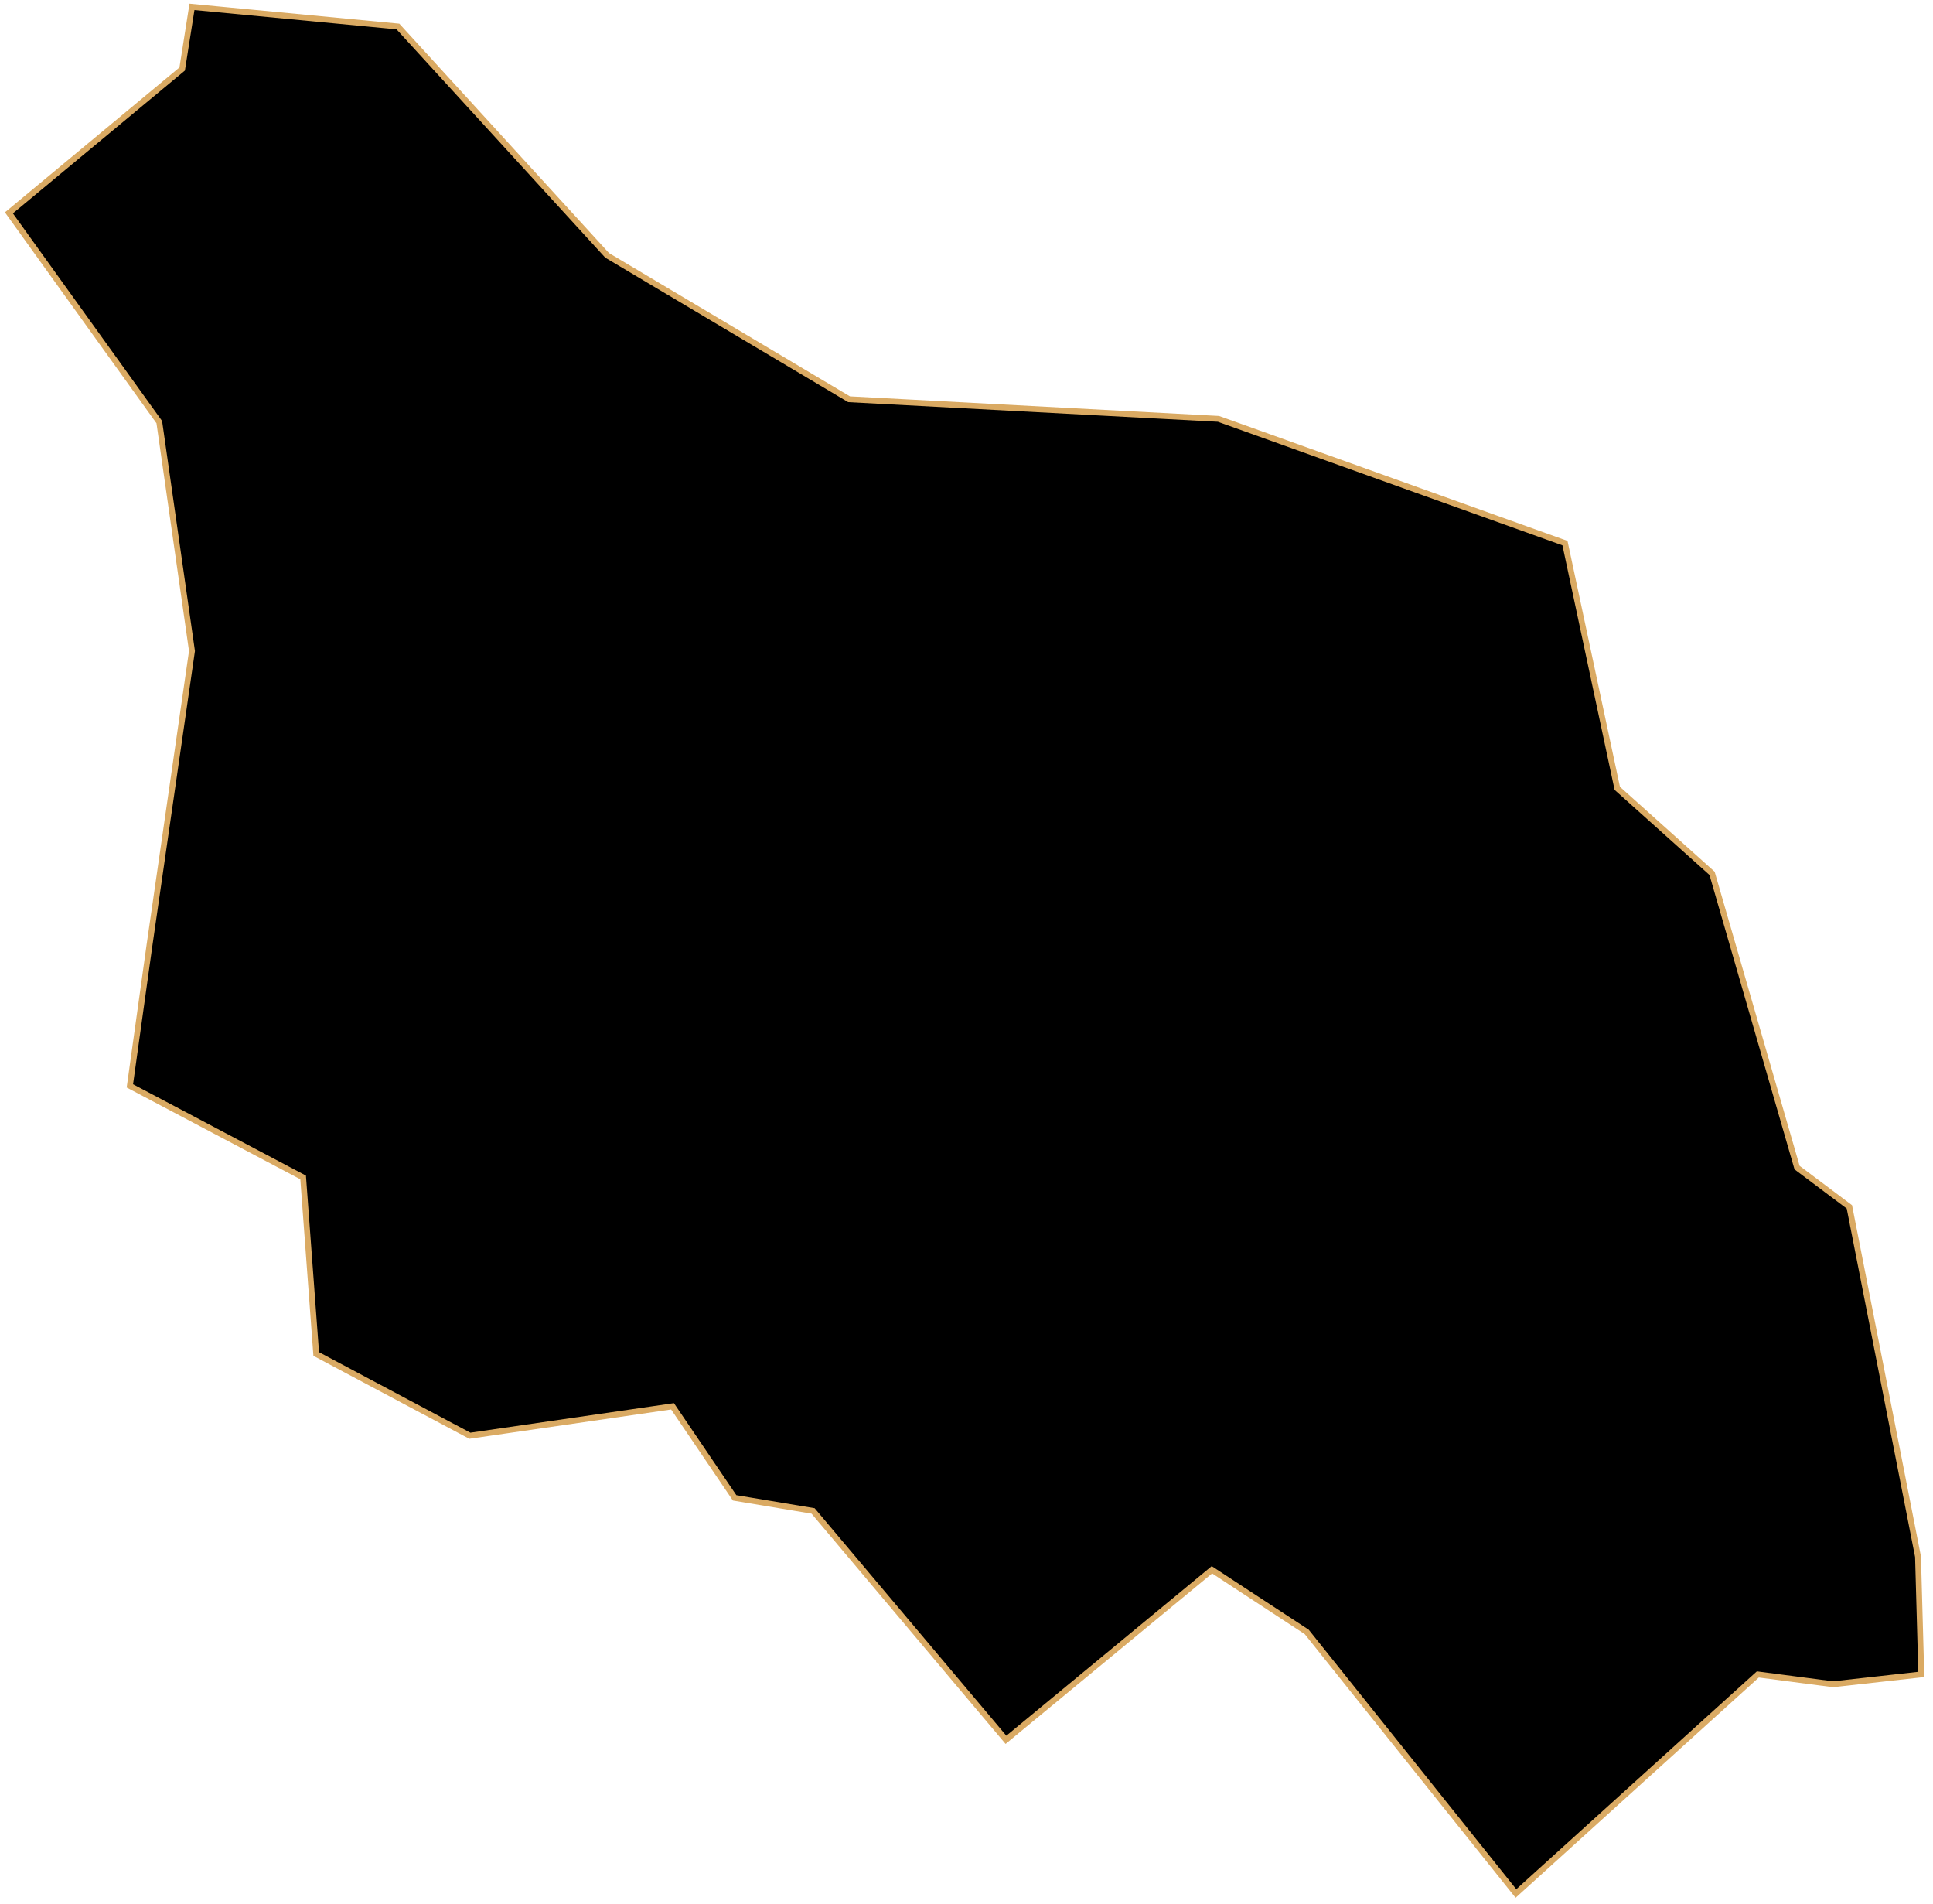 <svg width="329" height="324" viewBox="0 0 329 324" fill="none" xmlns="http://www.w3.org/2000/svg">
<path id="Dangjin" d="M25.442 160.856L32.675 110.781L27.111 71.833L1.517 36.224L31.006 11.743L32.675 1.171L67.728 4.51L103.337 43.457L144.51 67.938L207.382 71.277L266.36 92.42L275.262 134.149L291.398 148.615L305.864 198.691L314.766 205.367L326.45 264.901L327.007 284.932L311.984 286.601L299.187 284.932L258.014 322.21L222.405 277.699L206.27 267.127L171.217 296.06L138.39 257.112L125.036 254.886L114.465 239.307L79.968 244.315L53.818 230.405L51.592 200.36L22.103 184.781L25.442 160.856Z" fill="black" stroke="#DAAA63" strokeWidth="2"/>
</svg>
